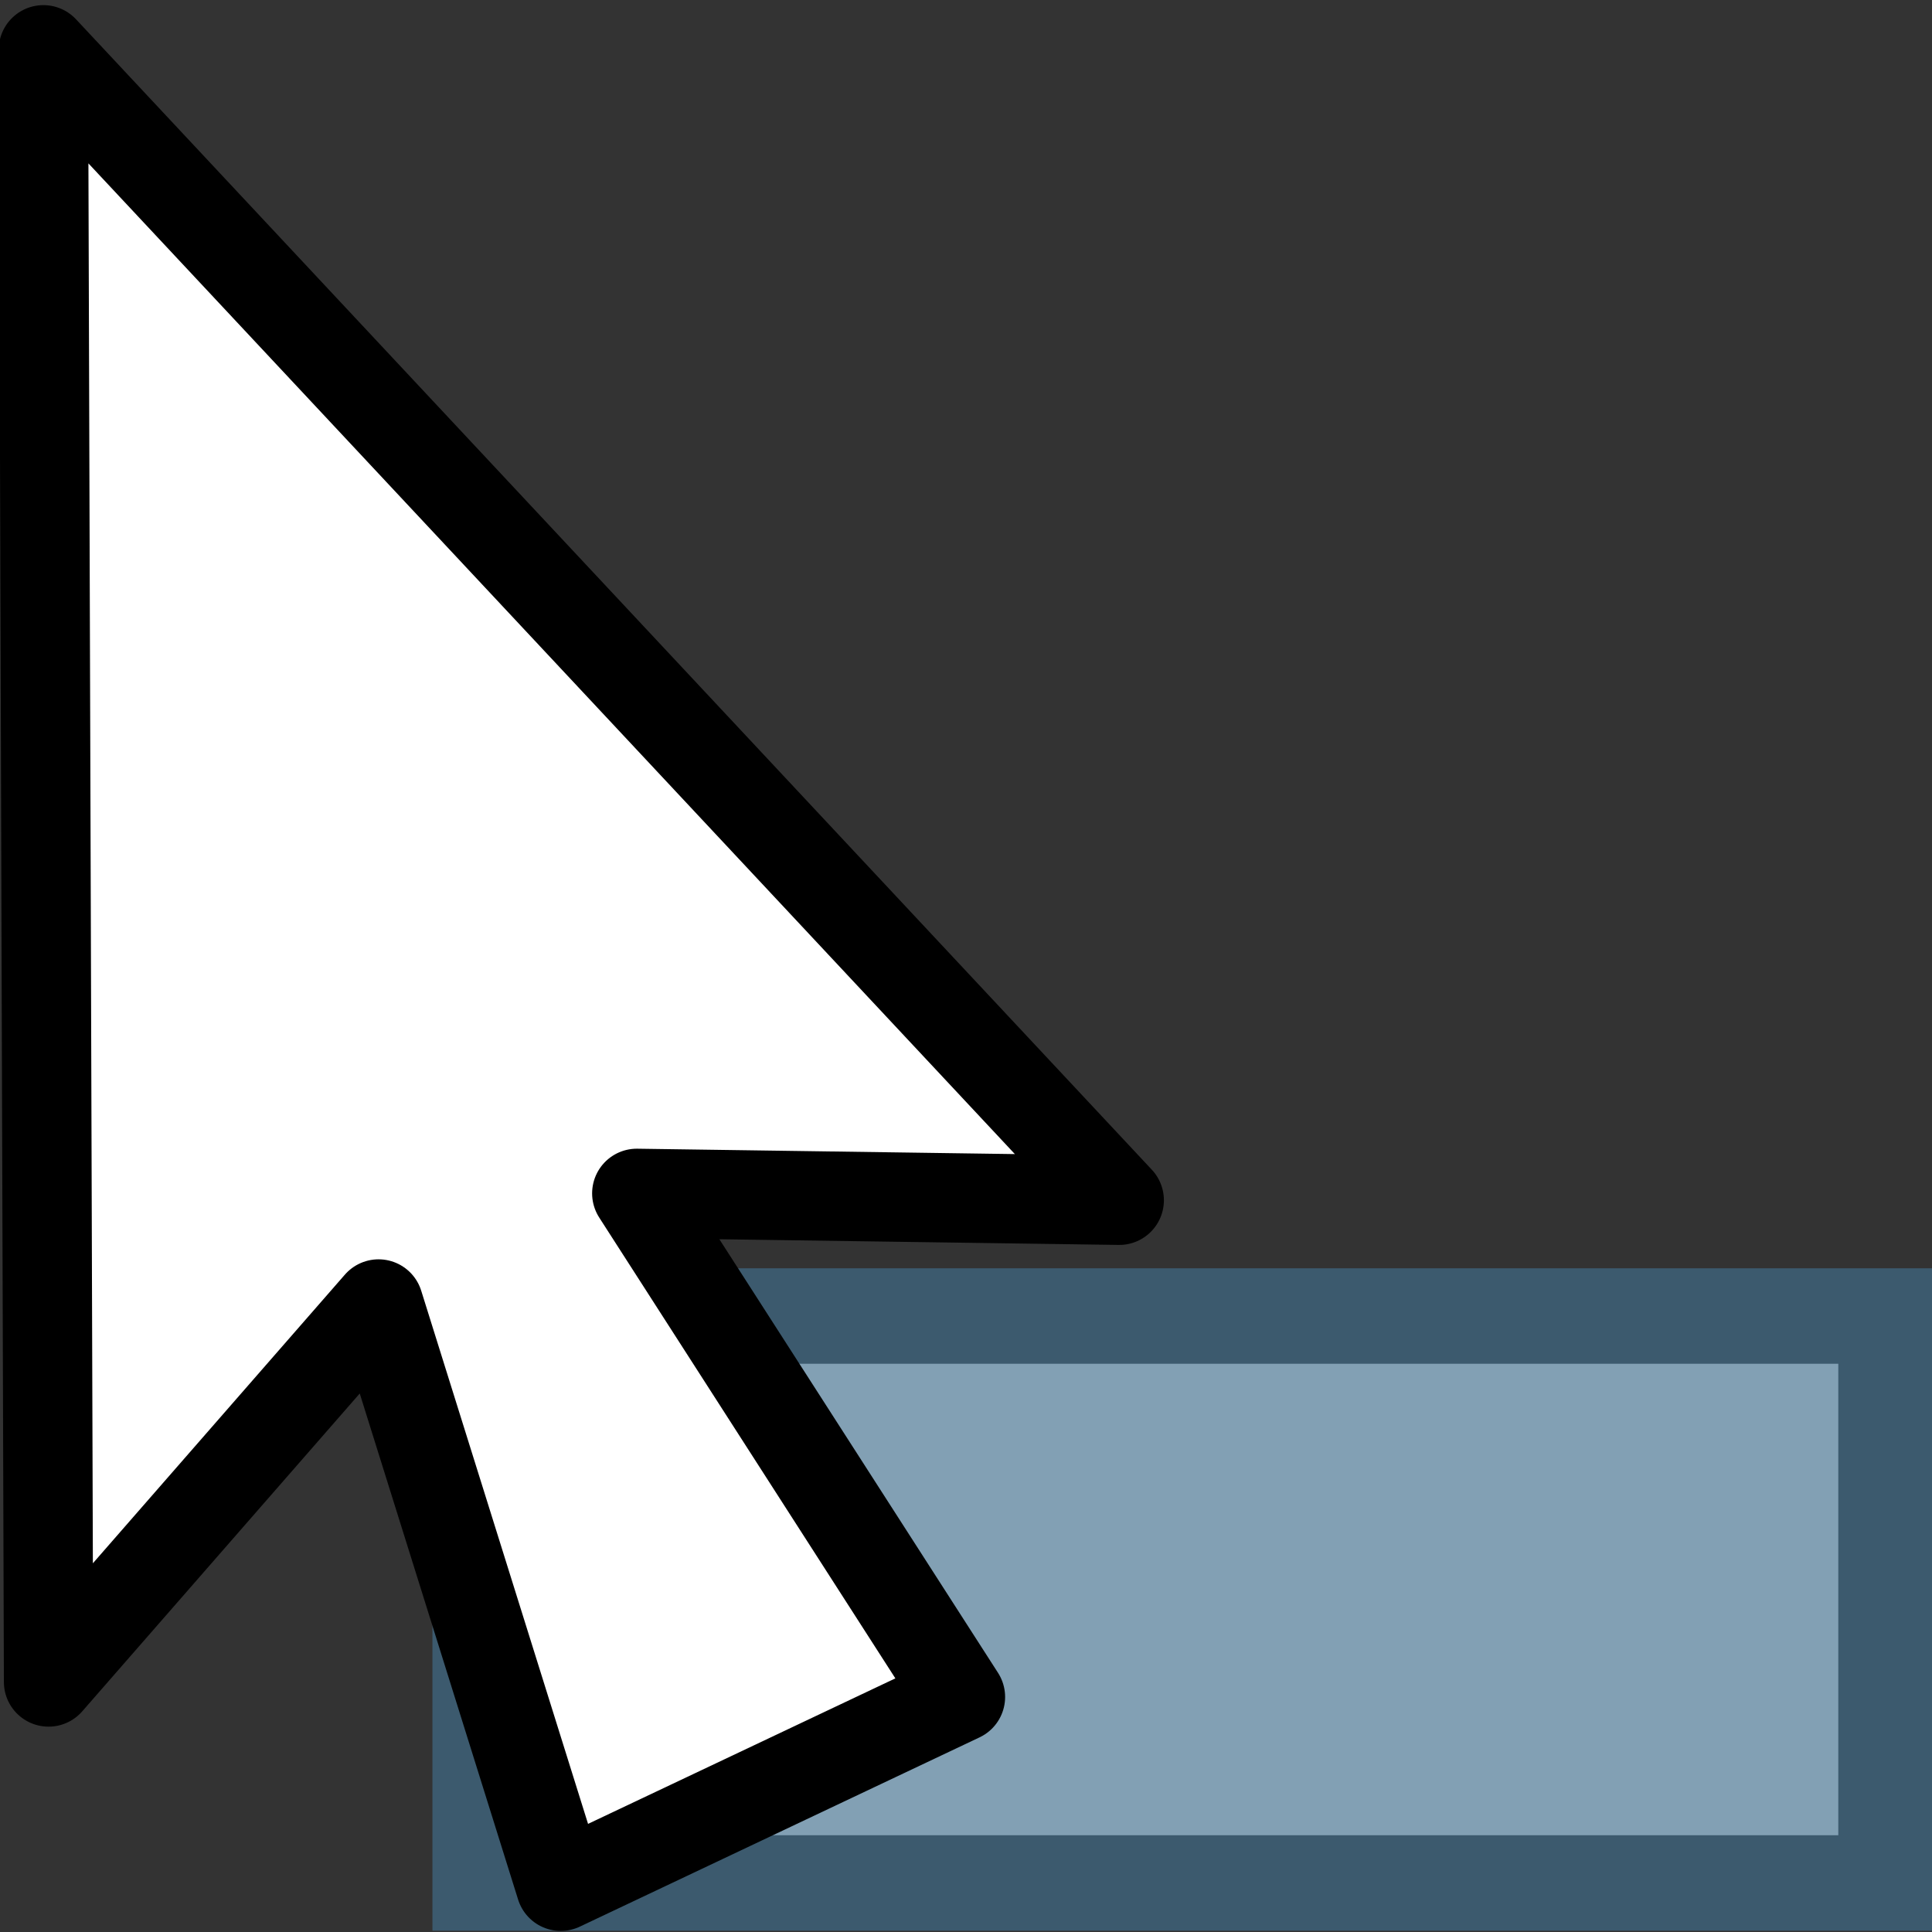 <?xml version="1.0" encoding="UTF-8" standalone="no"?>
<!-- Created with Inkscape (http://www.inkscape.org/) -->

<svg
   xmlns:dc="http://purl.org/dc/elements/1.1/"
   xmlns:cc="http://creativecommons.org/ns#"
   xmlns:rdf="http://www.w3.org/1999/02/22-rdf-syntax-ns#"
   xmlns:svg="http://www.w3.org/2000/svg"
   xmlns="http://www.w3.org/2000/svg"
   xmlns:sodipodi="http://sodipodi.sourceforge.net/DTD/sodipodi-0.dtd"
   xmlns:inkscape="http://www.inkscape.org/namespaces/inkscape"
   width="24"
   height="24"
   id="svg3002"
   version="1.1"
   inkscape:version="0.48.2 r9819"
   sodipodi:docname="area-measure-cursor.svg">
  <rect width="100%" height="100%" fill="#333333" stroke="none"/>
  <defs
     id="defs3004" />
  <sodipodi:namedview
     id="base"
     pagecolor="#ffffff"
     bordercolor="#666666"
     borderopacity="1.0"
     inkscape:pageopacity="0.0"
     inkscape:pageshadow="2"
     inkscape:zoom="16.941636"
     inkscape:cx="4.289044"
     inkscape:cy="7.5278819"
     inkscape:document-units="px"
     inkscape:current-layer="layer1"
     showgrid="false"
     inkscape:window-width="1280"
     inkscape:window-height="972"
     inkscape:window-x="1358"
     inkscape:window-y="-8"
     inkscape:window-maximized="1" />
  <g
     inkscape:label="Layer 1"
     inkscape:groupmode="layer"
     id="layer1"
     transform="translate(0,-1028.362)">
    <rect
       style="fill:#82a0b4;fill-opacity:1;stroke:#3c5a6e;stroke-width:1.186;stroke-linecap:square;stroke-linejoin:miter;stroke-miterlimit:4;stroke-opacity:1;stroke-dasharray:none;stroke-dashoffset:0"
       id="rect3022"
       width="17.464"
       height="7.043"
       x="5.965"
       y="1044.71" />
    <g
       id="tool-pointer"
       transform="matrix(1.11,0,0,1.11,115.717,877.236)"
       inkscape:label="#pointer"
       style="fill:#ffffff;stroke:#000000">
      <path
         inkscape:connector-curvature="0"
         sodipodi:nodetypes="ssssssss"
         id="path730"
         d="m -103.706,154.973 -0.058,-18.266 12.04,12.875 -5.399,-0.077 3.622,5.636 -4.473,2.118 -2.039,-6.516 z"
         style="font-size:12px;fill:#ffffff;fill-rule:evenodd;stroke:#000000;stroke-width:1;stroke-linejoin:round;stroke-miterlimit:4;stroke-dasharray:none" />
    </g>
  </g>
</svg>
